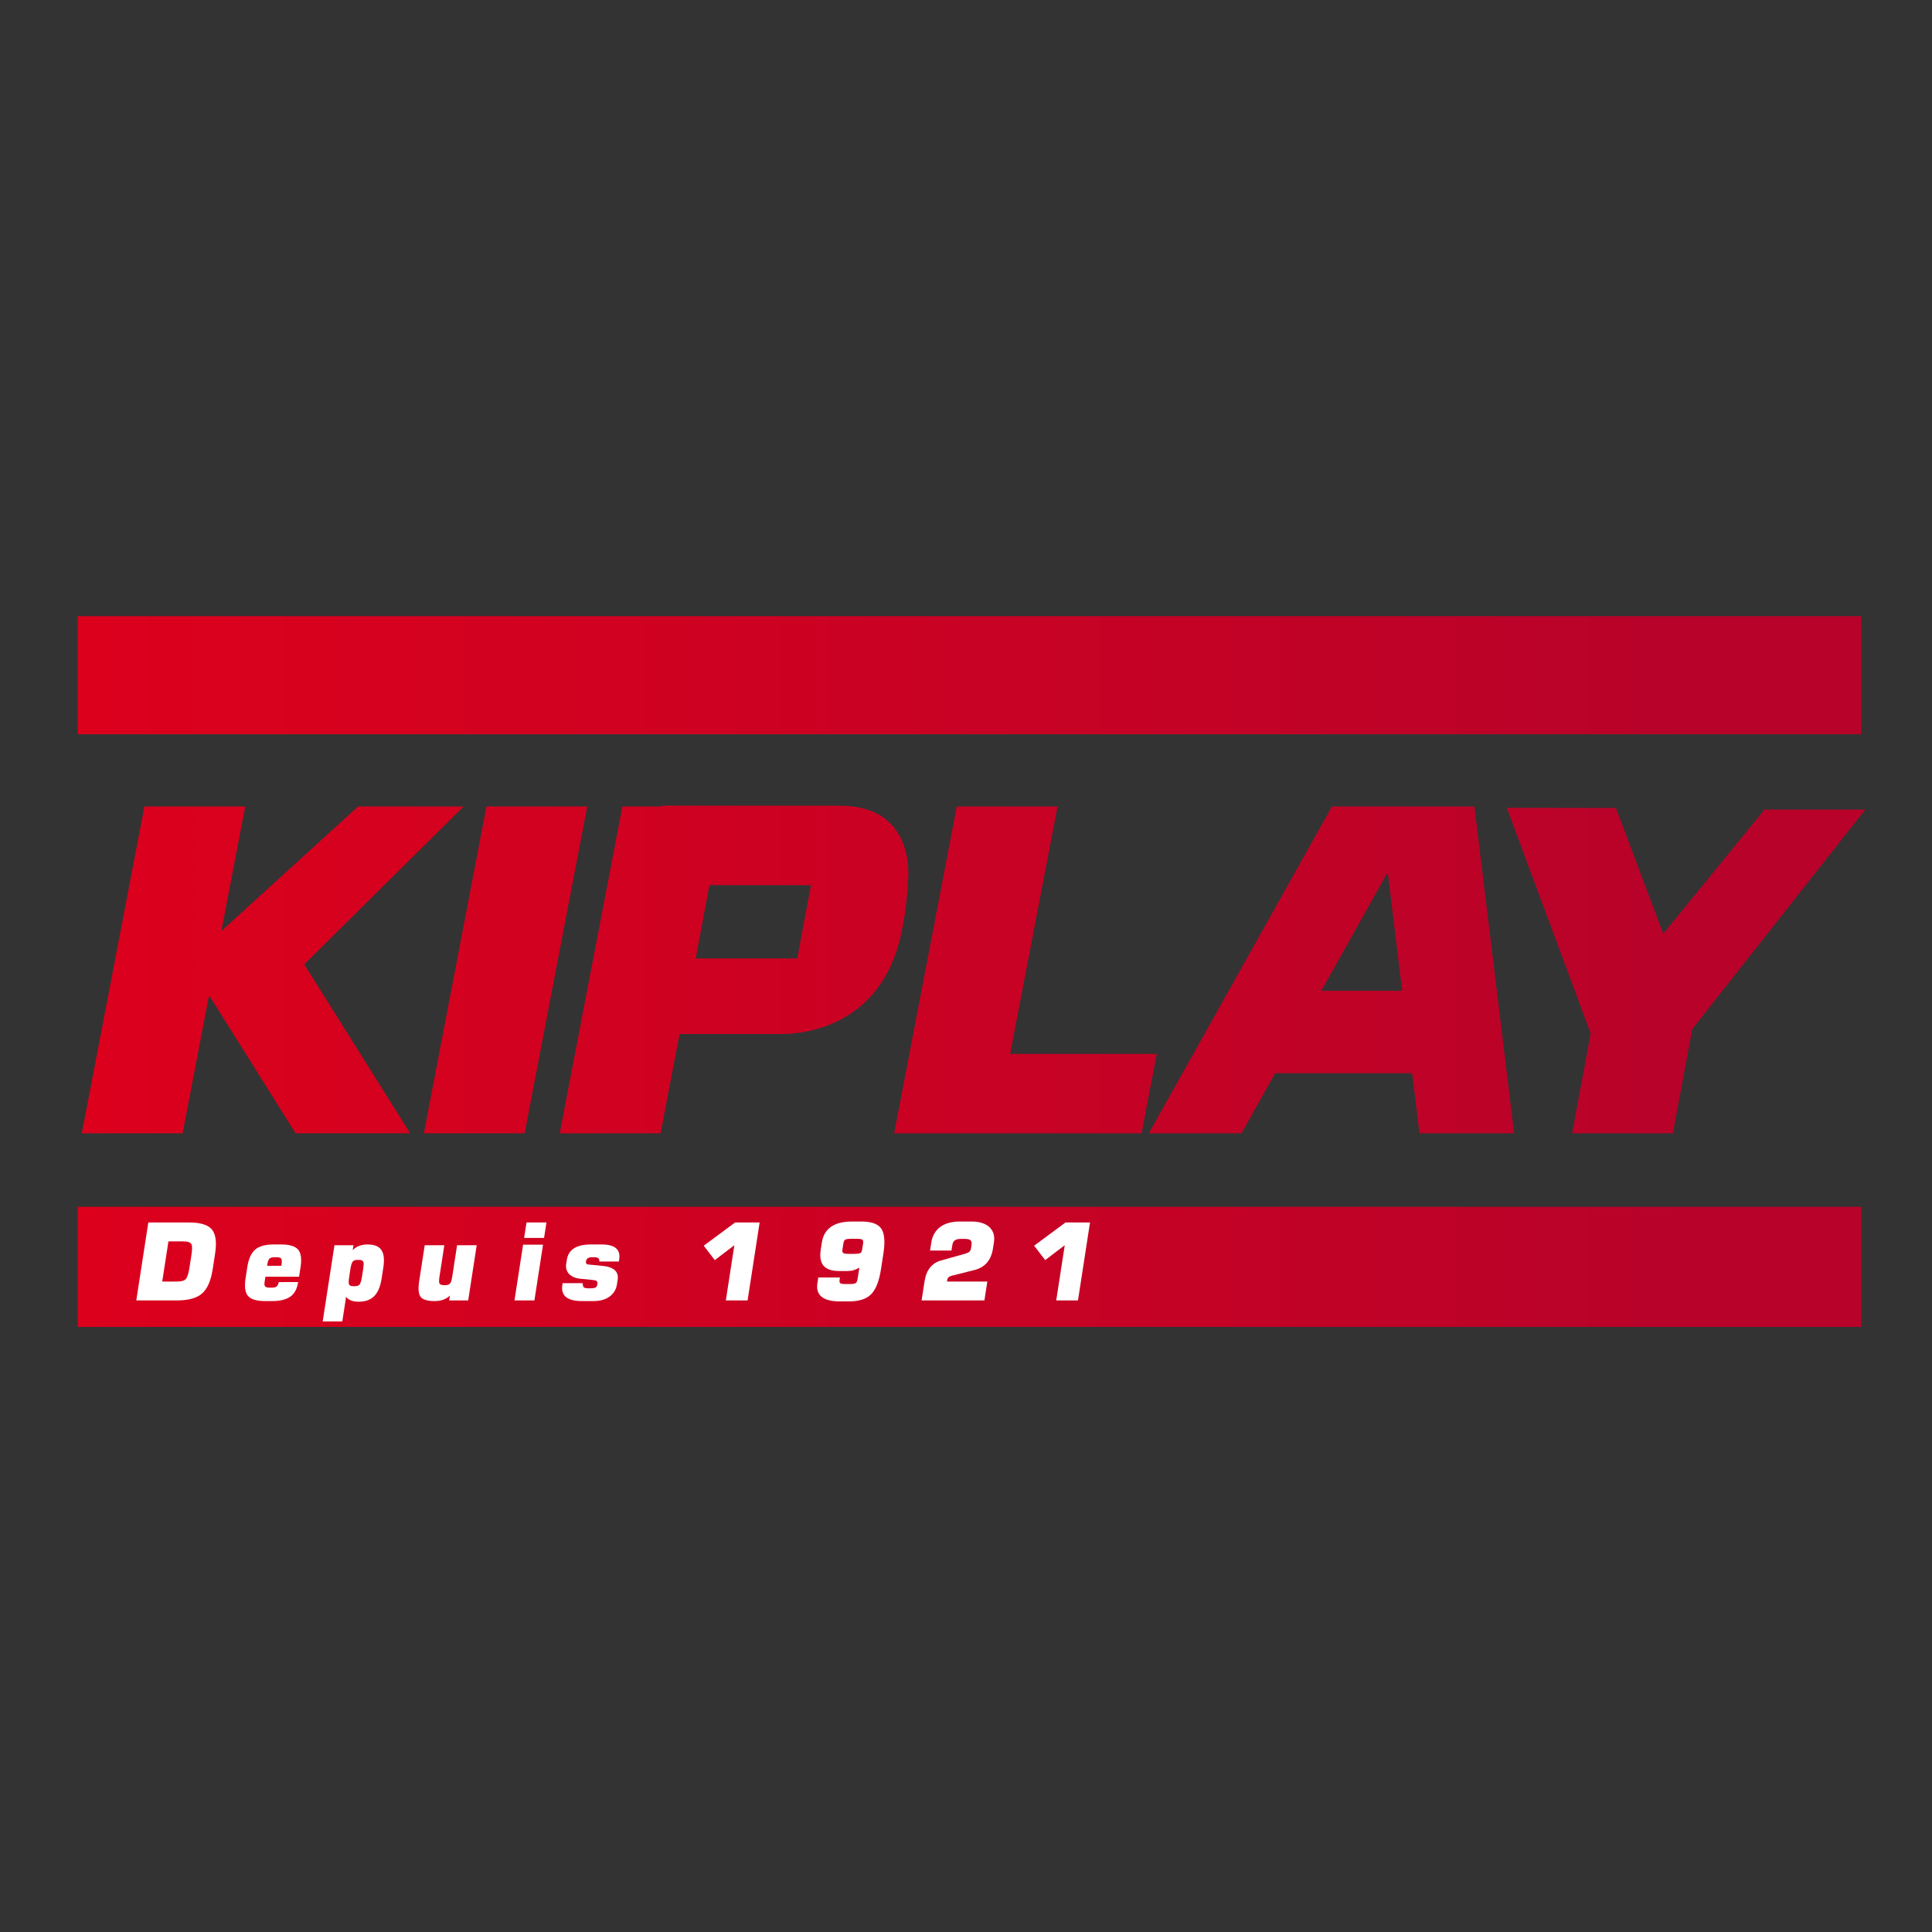 <?xml version="1.0" encoding="utf-8"?>
<!-- Generator: Adobe Illustrator 15.0.0, SVG Export Plug-In . SVG Version: 6.00 Build 0)  -->
<!DOCTYPE svg PUBLIC "-//W3C//DTD SVG 1.1//EN" "http://www.w3.org/Graphics/SVG/1.1/DTD/svg11.dtd">
<svg version="1.1" id="Calque_1" xmlns="http://www.w3.org/2000/svg" xmlns:xlink="http://www.w3.org/1999/xlink" x="0px" y="0px"
	 width="500px" height="500px" viewBox="0 0 500 500" enable-background="new 0 0 500 500" xml:space="preserve">
<rect x="0" y="0" width="500" height="500" fill="#333333" stroke="none"/>
<g>
	<linearGradient id="SVGID_1_" gradientUnits="userSpaceOnUse" x1="-49.43" y1="174.74" x2="439.036" y2="174.74">
		<stop  offset="0" style="stop-color:#E2001A"/>
		<stop  offset="0.815" style="stop-color:#C00227"/>
		<stop  offset="1" style="stop-color:#B8022A"/>
	</linearGradient>
	<rect x="20.123" y="159.46" fill="url(#SVGID_1_)" width="461.569" height="30.56"/>
	<linearGradient id="SVGID_2_" gradientUnits="userSpaceOnUse" x1="-49.43" y1="327.862" x2="439.036" y2="327.862">
		<stop  offset="0" style="stop-color:#E2001A"/>
		<stop  offset="0.815" style="stop-color:#C00227"/>
		<stop  offset="1" style="stop-color:#B8022A"/>
	</linearGradient>
	<rect x="20.123" y="312.319" fill="url(#SVGID_2_)" width="461.569" height="31.086"/>
	<g>
		<linearGradient id="SVGID_3_" gradientUnits="userSpaceOnUse" x1="-49.43" y1="251.008" x2="439.036" y2="251.008">
			<stop  offset="0" style="stop-color:#E2001A"/>
			<stop  offset="0.815" style="stop-color:#C00227"/>
			<stop  offset="1" style="stop-color:#B8022A"/>
		</linearGradient>
		<polygon fill="url(#SVGID_3_)" points="125.897,208.725 109.695,293.292 135.777,293.292 151.979,208.725 		"/>
		<linearGradient id="SVGID_4_" gradientUnits="userSpaceOnUse" x1="-49.429" y1="251.172" x2="439.036" y2="251.172">
			<stop  offset="0" style="stop-color:#E2001A"/>
			<stop  offset="0.815" style="stop-color:#C00227"/>
			<stop  offset="1" style="stop-color:#B8022A"/>
		</linearGradient>
		<polygon fill="url(#SVGID_4_)" points="482.743,209.515 456.661,209.515 430.448,241.632 418.198,209.1 389.948,209.052 
			411.662,267.454 406.869,293.292 432.95,293.292 437.954,266.322 		"/>
		<linearGradient id="SVGID_5_" gradientUnits="userSpaceOnUse" x1="-49.43" y1="251.008" x2="439.035" y2="251.008">
			<stop  offset="0" style="stop-color:#E2001A"/>
			<stop  offset="0.815" style="stop-color:#C00227"/>
			<stop  offset="1" style="stop-color:#B8022A"/>
		</linearGradient>
		<polygon fill="url(#SVGID_5_)" points="261.428,272.744 273.694,208.725 247.612,208.725 231.409,293.292 257.491,293.292 
			295.429,293.292 299.38,272.744 		"/>
		<linearGradient id="SVGID_6_" gradientUnits="userSpaceOnUse" x1="-49.429" y1="251.008" x2="439.034" y2="251.008">
			<stop  offset="0" style="stop-color:#E2001A"/>
			<stop  offset="0.815" style="stop-color:#C00227"/>
			<stop  offset="1" style="stop-color:#B8022A"/>
		</linearGradient>
		<polygon fill="url(#SVGID_6_)" points="119.969,208.725 92.668,208.725 57.284,240.953 63.459,208.725 37.377,208.725 
			21.175,293.292 47.256,293.292 54.025,257.965 54.297,257.881 76.5,293.292 106.138,293.292 78.73,249.579 		"/>
		<linearGradient id="SVGID_7_" gradientUnits="userSpaceOnUse" x1="-49.429" y1="250.909" x2="439.035" y2="250.909">
			<stop  offset="0" style="stop-color:#E2001A"/>
			<stop  offset="0.815" style="stop-color:#C00227"/>
			<stop  offset="1" style="stop-color:#B8022A"/>
		</linearGradient>
		<path fill="url(#SVGID_7_)" d="M234.966,228.487c0,0,2.767-19.96-17.585-19.96c-20.352,0-46.038,0-46.038,0l-0.04,0.198h-10.235
			l-16.202,84.567h26.082l4.921-25.685c6.746,0,22.349,0,26.496,0c5.335,0,25.542-1.738,30.824-25.748
			C234.769,234.674,234.966,228.487,234.966,228.487z M206.326,248.045h-26.279l3.546-18.969h26.279L206.326,248.045z"/>
		<linearGradient id="SVGID_8_" gradientUnits="userSpaceOnUse" x1="-49.429" y1="251.008" x2="439.035" y2="251.008">
			<stop  offset="0" style="stop-color:#E2001A"/>
			<stop  offset="0.815" style="stop-color:#C00227"/>
			<stop  offset="1" style="stop-color:#B8022A"/>
		</linearGradient>
		<path fill="url(#SVGID_8_)" d="M368.668,208.725h-11.592h-12.383l-47.371,84.567h23.975l8.708-15.545h35.457l1.889,15.545h24.501
			l-10.274-84.567H368.668z M341.958,256.409l17.184-30.68l3.729,30.68H341.958z"/>
	</g>
	<g>
		<path fill="#FFFFFF" d="M55.049,328.447c-0.46,2.979-1.369,5.073-2.73,6.283c-1.363,1.213-3.532,1.818-6.508,1.818H35.268
			l3.115-20.17h10.54c2.958,0,4.937,0.611,5.931,1.831c0.996,1.223,1.264,3.312,0.807,6.271L55.049,328.447z M49.029,328.096
			l0.505-3.264c0.227-1.47,0.233-2.408,0.019-2.815c-0.256-0.503-0.994-0.753-2.214-0.753h-3.747l-1.607,10.401h3.747
			c1.201,0,1.995-0.226,2.38-0.683C48.496,330.525,48.803,329.565,49.029,328.096z"/>
		<path fill="#FFFFFF" d="M77.401,330.417H68.69l-0.218,1.414c-0.083,0.537-0.028,0.908,0.167,1.111
			c0.193,0.204,0.58,0.303,1.164,0.303h0.591c0.506,0,0.892-0.096,1.158-0.29c0.264-0.194,0.469-0.577,0.613-1.151h4.994
			c-0.271,1.757-0.95,3.017-2.038,3.772c-1.088,0.76-2.632,1.14-4.629,1.14h-1.914c-2.183,0-3.647-0.445-4.399-1.334
			c-0.75-0.886-0.958-2.411-0.625-4.575l0.437-2.831c0.335-2.165,1.016-3.689,2.04-4.576c1.025-0.889,2.629-1.333,4.812-1.333h1.914
			c2.183,0,3.647,0.444,4.398,1.333c0.752,0.887,0.96,2.411,0.625,4.576L77.401,330.417z M72.816,327.586l0.034-0.219
			c0.121-0.778,0.105-1.306-0.045-1.584c-0.153-0.278-0.552-0.414-1.199-0.414h-0.582c-0.63,0-1.065,0.13-1.308,0.387
			c-0.244,0.259-0.421,0.75-0.534,1.473l-0.055,0.357H72.816z"/>
		<path fill="#FFFFFF" d="M98.759,330.917c-0.313,2.035-0.949,3.535-1.903,4.508c-0.954,0.97-2.301,1.457-4.04,1.457
			c-1.535,0-2.615-0.426-3.243-1.278l-0.985,6.382h-5.076l3.045-19.725h4.938l-0.226,1.278c0.965-0.982,2.252-1.473,3.861-1.473
			c1.738,0,2.932,0.481,3.578,1.444c0.647,0.96,0.812,2.467,0.496,4.521L98.759,330.917z M93.659,330.528l0.331-2.137
			c0.137-0.889,0.162-1.469,0.076-1.747c-0.127-0.389-0.493-0.583-1.104-0.583h-0.526c-0.593,0-0.999,0.176-1.219,0.527
			c-0.221,0.353-0.397,0.954-0.528,1.803l-0.33,2.137c-0.138,0.886-0.153,1.497-0.046,1.831c0.106,0.333,0.465,0.5,1.074,0.5h0.526
			c0.593,0,0.998-0.176,1.22-0.528C93.352,331.979,93.528,331.377,93.659,330.528z"/>
		<path fill="#FFFFFF" d="M121.166,336.549h-4.938l0.226-1.278c-0.965,0.963-2.286,1.445-3.969,1.445
			c-1.887,0-3.102-0.371-3.643-1.112c-0.543-0.737-0.659-2.108-0.351-4.105l1.426-9.237h5.076l-1.272,8.24
			c-0.141,0.904-0.124,1.484,0.053,1.731c0.173,0.25,0.629,0.377,1.371,0.377c0.684,0,1.155-0.186,1.416-0.556
			c0.191-0.278,0.358-0.877,0.501-1.803l1.233-7.99h5.077L121.166,336.549z"/>
		<path fill="#FFFFFF" d="M140.804,320.374h-5.159l0.616-3.995h5.159L140.804,320.374z M138.306,336.549h-5.159l2.228-14.427h5.159
			L138.306,336.549z"/>
		<path fill="#FFFFFF" d="M159.676,332.359c-0.208,1.349-0.846,2.414-1.908,3.189c-1.063,0.777-2.445,1.167-4.147,1.167h-3.023
			c-3.811,0-5.499-1.399-5.068-4.189l0.07-0.445h5.214c-0.012,0.556,0.085,0.917,0.29,1.084c0.206,0.164,0.585,0.247,1.141,0.247
			h0.611c0.608,0,1.037-0.068,1.279-0.207c0.243-0.139,0.398-0.429,0.468-0.874c0.062-0.407-0.006-0.679-0.205-0.817
			c-0.202-0.14-0.631-0.238-1.288-0.291l-2.871-0.277c-1.312-0.13-2.297-0.543-2.958-1.235c-0.661-0.694-0.911-1.559-0.752-2.593
			l0.168-1.084c0.407-2.643,2.48-3.967,6.216-3.967h2.803c3.421,0,4.932,1.287,4.535,3.855l-0.086,0.556h-5.076
			c0.114-0.74-0.307-1.108-1.259-1.108h-0.579c-0.954,0-1.483,0.34-1.588,1.025c-0.052,0.333-0.004,0.564,0.142,0.694
			s0.414,0.194,0.803,0.194l3.17,0.303c3.044,0.278,4.404,1.482,4.076,3.609L159.676,332.359z"/>
		<path fill="#FFFFFF" d="M193.476,336.549h-5.631l2.206-14.288l-5.062,3.855l-2.865-3.726l8.114-6.012h6.354L193.476,336.549z"/>
		<path fill="#FFFFFF" d="M227.992,328.503c-0.469,3.032-1.309,5.175-2.519,6.422c-1.21,1.247-3.127,1.874-5.753,1.874h-2.385
			c-2.165,0-3.731-0.398-4.699-1.195c-0.968-0.793-1.335-1.96-1.098-3.494l0.232-1.498h5.605l-0.082,0.528
			c-0.074,0.479-0.023,0.794,0.159,0.941c0.181,0.148,0.577,0.223,1.186,0.223h1.333c0.756,0,1.255-0.083,1.493-0.25
			c0.239-0.167,0.408-0.565,0.505-1.191l0.437-2.831c-0.909,0.61-1.963,0.916-3.166,0.916h-1.97c-1.96,0-3.333-0.453-4.119-1.361
			c-0.784-0.904-1.028-2.309-0.735-4.214l0.278-1.803c0.561-3.625,3.171-5.44,7.833-5.44h2.384c2.627,0,4.352,0.621,5.177,1.858
			c0.828,1.241,1.006,3.378,0.537,6.41L227.992,328.503z M223.134,323.316l0.227-1.473c0.085-0.553,0.014-0.901-0.215-1.04
			c-0.229-0.136-0.758-0.207-1.591-0.207h-1.108c-0.852,0-1.408,0.071-1.669,0.207c-0.262,0.139-0.437,0.487-0.521,1.04
			l-0.227,1.473c-0.08,0.516-0.006,0.846,0.222,0.984c0.227,0.14,0.758,0.207,1.59,0.207h1.11c0.832,0,1.383-0.064,1.653-0.194
			C222.875,324.184,223.051,323.851,223.134,323.316z"/>
		<path fill="#FFFFFF" d="M256.978,323.122c-0.464,2.994-2.044,4.844-4.741,5.548l-5.946,1.497
			c-0.673,0.167-1.047,0.491-1.121,0.973l-0.082,0.525h10.431l-0.754,4.884h-16.256l0.763-4.939
			c0.454-2.939,1.888-4.742,4.302-5.409l6.146-1.72c0.523-0.148,0.9-0.318,1.133-0.513c0.234-0.194,0.383-0.494,0.446-0.901
			l0.118-0.778c0.098-0.626,0.018-1.062-0.242-1.303c-0.259-0.24-0.776-0.361-1.553-0.361h-0.888c-0.741,0-1.283,0.124-1.627,0.374
			c-0.343,0.25-0.562,0.679-0.656,1.29l-0.21,1.358h-5.548l0.313-2.021c0.275-1.778,1.043-3.137,2.308-4.079
			c1.264-0.944,2.968-1.417,5.114-1.417h2.942c2.09,0,3.65,0.488,4.686,1.457c1.032,0.973,1.425,2.272,1.173,3.899L256.978,323.122z
			"/>
		<path fill="#FFFFFF" d="M278.981,336.549h-5.631l2.206-14.288l-5.062,3.855l-2.864-3.726l8.114-6.012h6.351L278.981,336.549z"/>
	</g>
</g>
</svg>
